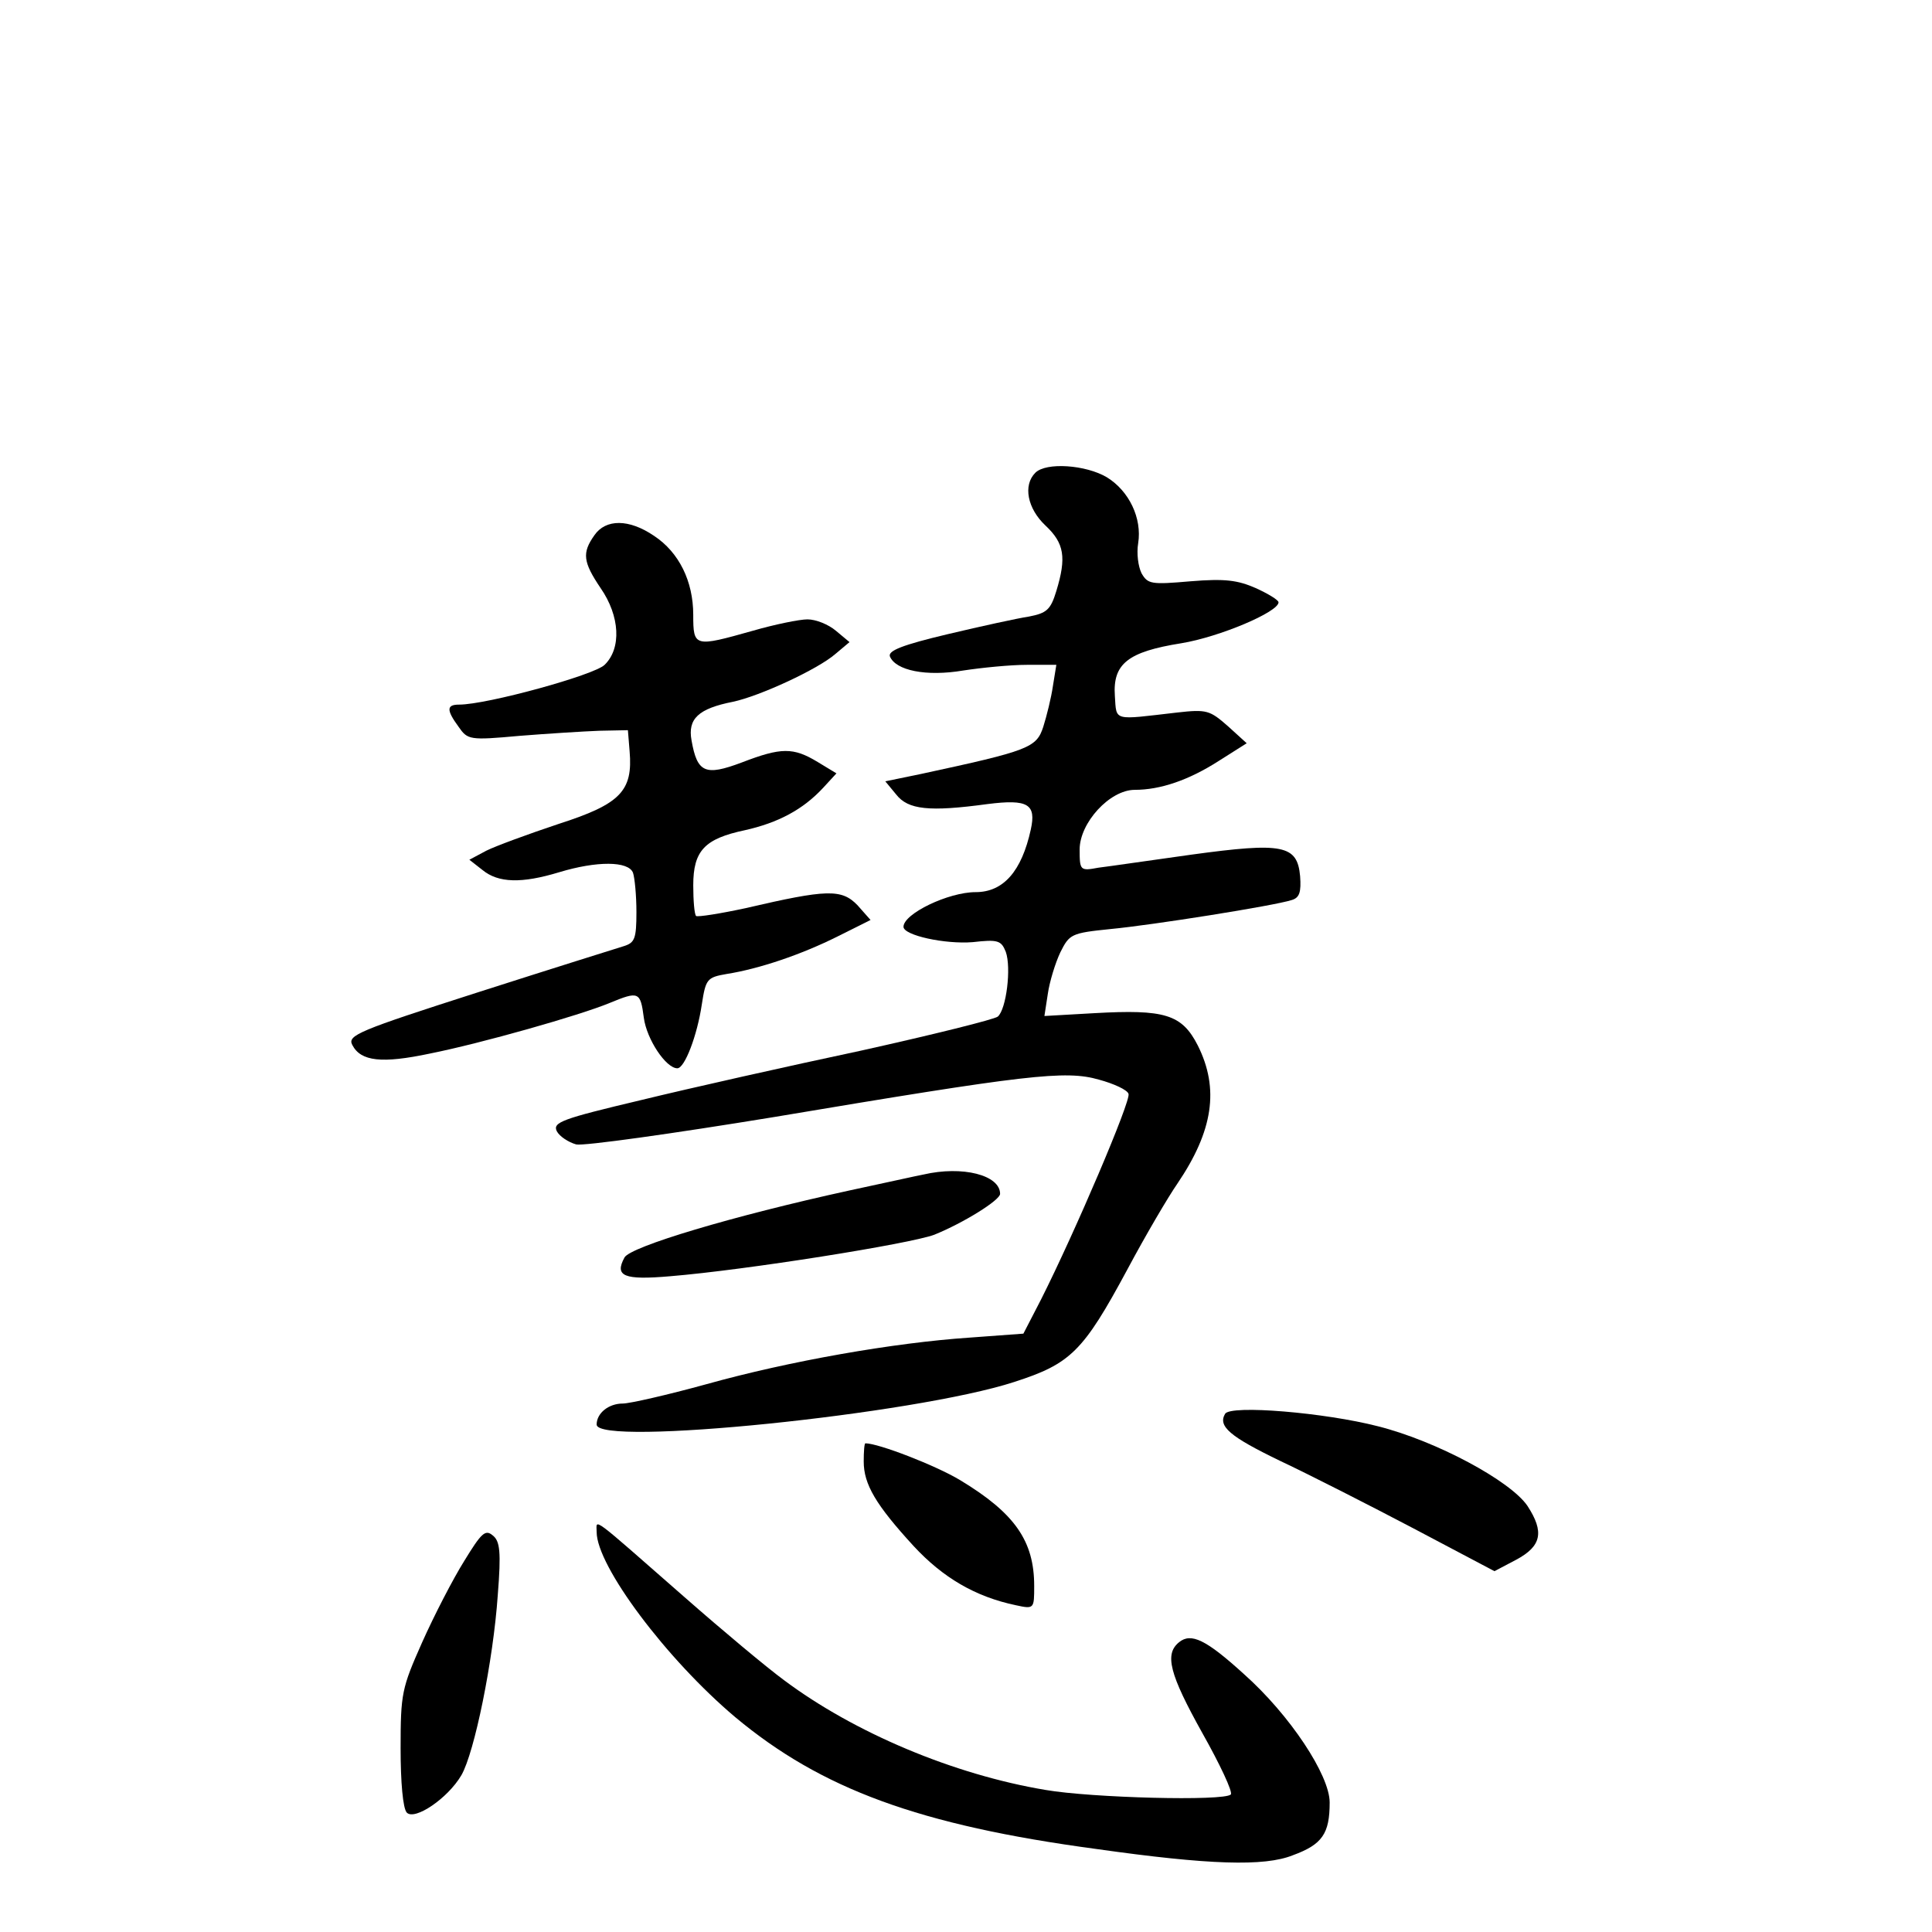 <?xml version="1.0" standalone="no"?>
<!DOCTYPE svg PUBLIC "-//W3C//DTD SVG 20010904//EN"
 "http://www.w3.org/TR/2001/REC-SVG-20010904/DTD/svg10.dtd">
<svg version="1.0" xmlns="http://www.w3.org/2000/svg"
 width="340pt" height="340pt" viewBox="0 0 340 340"
 preserveAspectRatio="xMidYMid meet">
<g transform="translate(0,340) scale(0.1,-0.1)"
fill="#000000" stroke="none">
<path d="M1822 2568 c-22 -22 -14 -63 18 -93 33 -31 37 -56 19 -115 -10 -33
-17 -39 -48 -45 -20 -3 -84 -17 -143 -31 -80 -19 -105 -29 -102 -39 10 -25 64
-36 129 -25 33 5 83 10 112 10 l52 0 -6 -37 c-3 -21 -11 -53 -17 -72 -12 -37
-25 -42 -215 -83 l-63 -13 19 -23 c21 -27 58 -31 161 -17 71 9 86 0 76 -45
-16 -73 -48 -110 -97 -110 -48 0 -127 -38 -127 -61 0 -15 73 -31 122 -27 44 5
50 3 58 -17 10 -28 1 -101 -14 -114 -6 -5 -115 -32 -241 -60 -127 -27 -301
-66 -387 -87 -139 -33 -156 -39 -148 -55 5 -9 20 -19 34 -23 13 -3 170 19 347
48 447 75 514 83 573 66 26 -7 50 -18 52 -25 5 -11 -94 -243 -154 -362 l-31
-60 -95 -7 c-133 -9 -316 -41 -463 -82 -69 -19 -135 -34 -147 -34 -25 0 -46
-17 -46 -37 0 -39 560 18 735 75 99 32 121 53 199 198 32 60 72 128 88 151 63
93 74 167 36 243 -28 55 -58 64 -182 57 l-88 -5 6 39 c3 21 13 54 22 73 16 32
19 34 88 41 74 7 288 41 319 51 14 4 17 14 15 42 -5 55 -30 60 -191 38 -72
-10 -147 -21 -164 -23 -32 -6 -33 -5 -33 32 0 47 53 105 97 105 45 0 95 17
148 51 l49 31 -33 30 c-32 28 -37 30 -90 24 -113 -13 -106 -16 -109 29 -4 57
23 78 117 93 67 11 171 55 171 72 0 4 -18 15 -40 25 -32 14 -54 17 -115 12
-69 -6 -75 -5 -86 14 -6 12 -9 35 -6 53 7 44 -16 92 -55 116 -37 22 -107 27
-126 8z"/>
<path d="M1046 2458 c-22 -31 -20 -47 11 -93 34 -49 37 -106 7 -135 -18 -18
-207 -70 -256 -70 -22 0 -23 -9 -1 -39 16 -23 19 -24 107 -16 50 4 114 8 141
9 l50 1 3 -37 c6 -70 -16 -93 -125 -128 -54 -18 -111 -39 -127 -47 l-30 -16
23 -18 c28 -23 69 -24 135 -4 66 20 122 20 130 -1 3 -9 6 -40 6 -69 0 -47 -3
-54 -22 -60 -13 -4 -128 -40 -256 -81 -212 -68 -231 -76 -222 -93 15 -29 52
-33 137 -15 90 18 263 67 316 89 51 21 54 20 60 -26 5 -38 39 -89 59 -89 13 0
35 58 43 112 7 45 9 48 44 54 57 9 131 34 195 66 l58 29 -23 26 c-28 29 -54
28 -196 -5 -46 -10 -85 -16 -88 -14 -3 3 -5 27 -5 54 0 61 20 82 91 97 58 13
102 36 138 75 l23 25 -33 20 c-43 26 -64 26 -134 -1 -64 -24 -78 -18 -88 39
-7 38 12 56 73 68 47 10 149 57 180 84 l25 21 -24 20 c-13 11 -35 20 -50 20
-14 0 -58 -9 -96 -20 -103 -29 -105 -29 -105 28 0 59 -25 110 -69 139 -44 30
-85 30 -105 1z"/>
<path d="M1625 1333 c-11 -2 -69 -15 -130 -28 -206 -45 -386 -99 -396 -118
-18 -33 -1 -40 80 -33 134 11 422 57 465 73 52 21 116 61 116 72 0 33 -66 50
-135 34z"/>
<path d="M2156 912 c-13 -22 8 -40 97 -83 51 -24 157 -78 235 -119 l142 -75
38 20 c45 24 50 49 20 95 -30 44 -160 114 -263 140 -93 24 -259 38 -269 22z"/>
<path d="M1520 828 c0 -40 21 -76 88 -149 51 -55 108 -89 180 -104 32 -7 32
-6 32 34 0 79 -34 128 -130 186 -43 26 -144 65 -167 65 -2 0 -3 -15 -3 -32z"/>
<path d="M1050 704 c0 -60 123 -224 244 -326 151 -126 323 -190 636 -232 198
-28 295 -31 345 -11 52 19 65 38 65 93 0 48 -70 154 -151 226 -67 61 -93 73
-114 56 -26 -21 -17 -56 41 -160 31 -55 54 -104 50 -108 -12 -12 -245 -6 -326
8 -162 27 -337 101 -460 193 -30 22 -109 88 -175 146 -169 148 -155 138 -155
115z"/>
<path d="M817 653 c-20 -32 -53 -96 -74 -143 -36 -81 -38 -90 -38 -187 0 -59
4 -106 11 -113 14 -14 72 25 96 66 23 40 56 201 64 317 6 76 4 95 -9 105 -13
11 -20 4 -50 -45z"/>
</g>
</svg>
